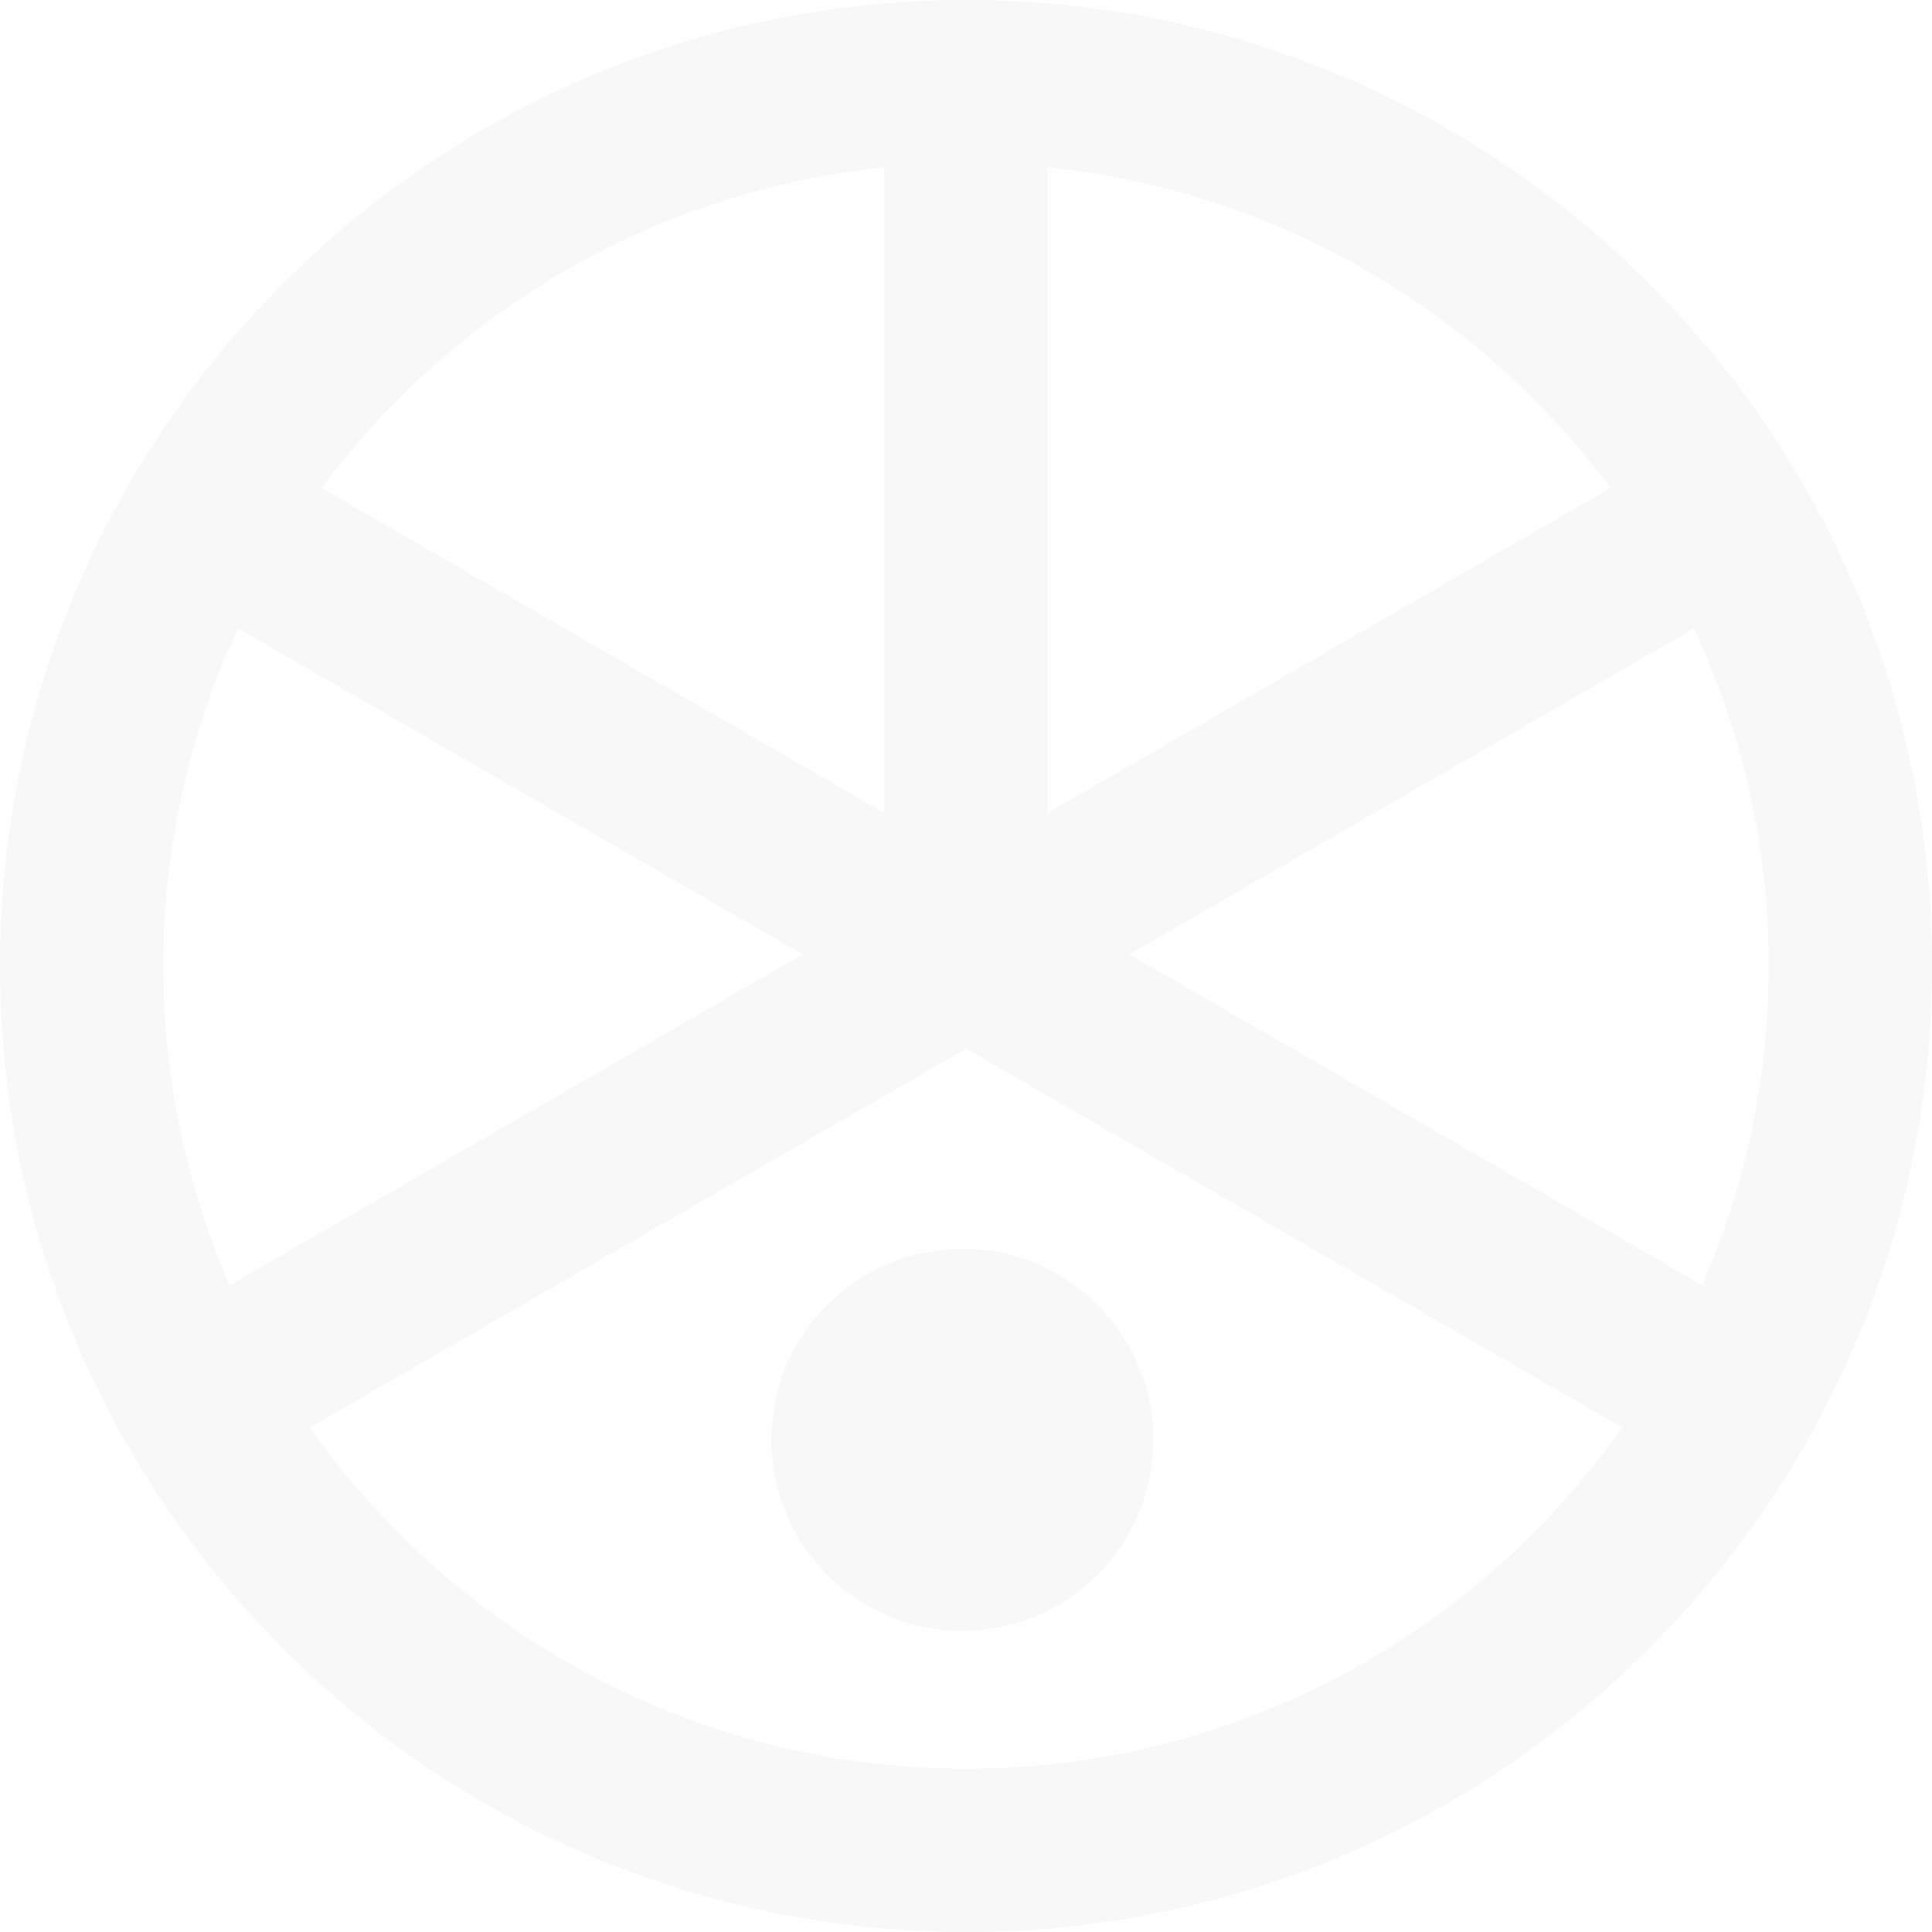 <svg width="275" height="275" viewBox="0 0 275 275" fill="none" xmlns="http://www.w3.org/2000/svg">
<g opacity="0.03">
<path d="M160.736 135.847L241.126 89.434C247.935 104.056 251.764 120.335 251.764 137.501C251.764 153.645 248.379 169.008 242.312 182.945L160.736 135.847ZM137.5 251.764C98.934 251.764 64.795 232.54 44.093 203.191L137.5 149.263L230.907 203.191C210.205 232.54 176.066 251.764 137.5 251.764ZM32.689 182.945C26.621 169.008 23.236 153.645 23.236 137.501C23.236 120.335 27.064 104.056 33.874 89.434L114.264 135.847L32.689 182.945ZM125.882 23.824V115.724L45.762 69.466C64.427 44.363 93.129 27.145 125.882 23.824ZM149.118 23.824C181.871 27.145 210.574 44.363 229.239 69.466L149.118 115.724V23.824ZM137.5 0C61.682 0 0 61.682 0 137.501C0 213.318 61.682 275 137.5 275C213.318 275 275 213.318 275 137.501C275 61.682 213.318 0 137.5 0Z" fill="black"/>
<path d="M109.791 204.942C109.791 219.958 121.962 232.129 136.976 232.129C151.991 232.129 164.163 219.958 164.163 204.942C164.163 189.928 151.991 177.757 136.976 177.757C121.962 177.757 109.791 189.928 109.791 204.942Z" fill="black"/>
</g>
</svg>
